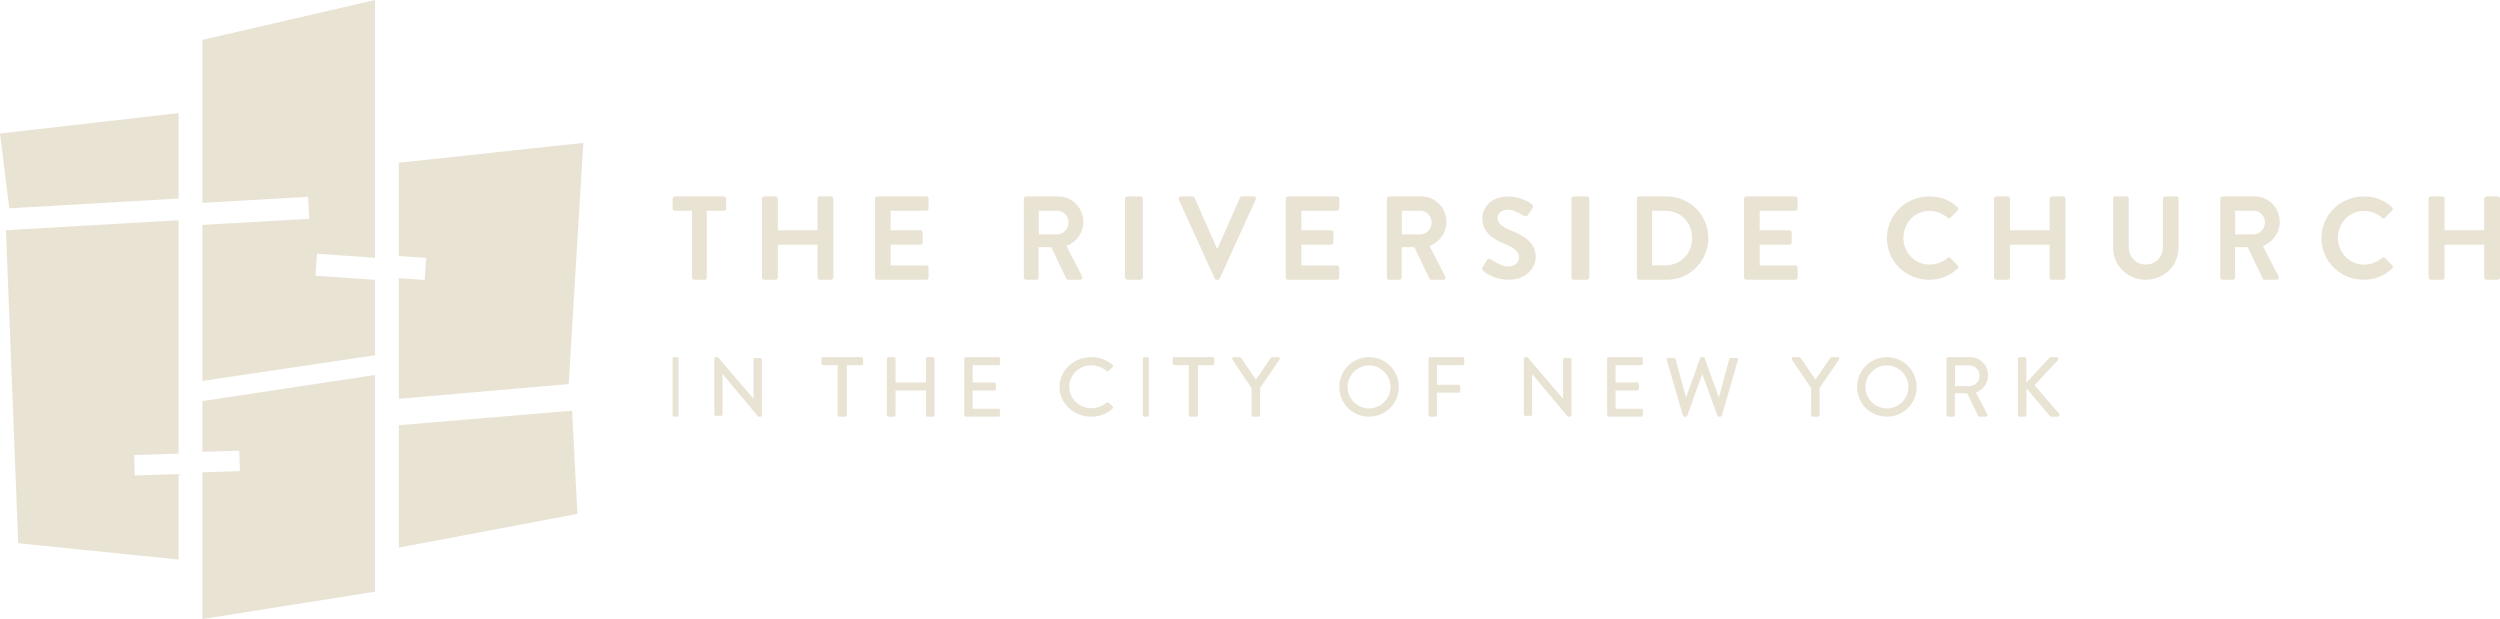 <?xml version="1.0" encoding="UTF-8"?>
<svg xmlns="http://www.w3.org/2000/svg" width="420" height="104" viewBox="0 0 420 104"><g fill="#E9E3D4" fill-rule="evenodd"><path d="M116.258 35.4h-2.898c-.209 0-.36-.18-.36-.38v-1.64c0-.2.151-.38.36-.38h8.28c.208 0 .36.18.36.38v1.64c0 .2-.152.38-.36.38h-2.9v11.22c0 .2-.17.38-.36.38h-1.761c-.19 0-.36-.18-.36-.38V35.4M128 33.38c0-.2.184-.38.389-.38h1.9c.226 0 .389.18.389.38v5.3h6.665v-5.3c0-.2.163-.38.388-.38h1.88c.205 0 .389.18.389.38v13.24c0 .2-.184.38-.389.38h-1.88c-.225 0-.388-.18-.388-.38V41.1h-6.665v5.52c0 .2-.163.38-.388.38h-1.901c-.205 0-.389-.18-.389-.38V33.38M147 33.38c0-.2.162-.38.385-.38h8.23c.223 0 .385.18.385.38v1.64c0 .2-.162.38-.385.38h-5.985v3.28h4.995c.202 0 .384.18.384.38v1.66c0 .22-.182.38-.384.38h-4.995v3.5h5.985c.223 0 .385.18.385.38v1.64c0 .2-.162.38-.385.38h-8.23c-.223 0-.385-.18-.385-.38V33.38M177.621 39.38c1.014 0 1.894-.92 1.894-2.04 0-1.06-.88-1.94-1.894-1.94h-3.116v3.98h3.116zm-5.621-6c0-.2.153-.38.364-.38h5.468c2.294 0 4.168 1.92 4.168 4.3 0 1.84-1.166 3.34-2.83 4.04l2.62 5.08c.134.26 0 .58-.325.58h-2.008c-.172 0-.268-.1-.306-.18l-2.543-5.3h-2.122v5.1c0 .2-.172.38-.364.38h-1.758c-.211 0-.364-.18-.364-.38V33.38zM189 33.38c0-.2.206-.38.435-.38h2.13c.229 0 .435.18.435.38v13.24c0 .2-.206.38-.435.38h-2.13c-.23 0-.435-.18-.435-.38V33.38M198.04 33.513c-.118-.257.038-.513.33-.513h1.988c.176 0 .293.118.332.217l3.741 8.48h.137l3.742-8.48c.04-.099.156-.217.332-.217h1.988c.292 0 .448.256.331.513l-6.042 13.27c-.058.119-.156.217-.331.217h-.195c-.176 0-.273-.098-.332-.217l-6.022-13.27M216 33.38c0-.2.162-.38.385-.38h8.23c.223 0 .385.18.385.38v1.64c0 .2-.162.38-.385.38h-5.985v3.28h4.995c.202 0 .384.18.384.38v1.66c0 .22-.182.38-.384.38h-4.995v3.5h5.985c.223 0 .385.18.385.38v1.64c0 .2-.162.38-.385.38h-8.23c-.223 0-.385-.18-.385-.38V33.38M238.621 39.38c1.014 0 1.894-.92 1.894-2.04 0-1.06-.88-1.94-1.894-1.94h-3.116v3.98h3.116zm-5.621-6c0-.2.153-.38.364-.38h5.468c2.294 0 4.168 1.92 4.168 4.3 0 1.84-1.166 3.34-2.83 4.04l2.62 5.08c.134.26 0 .58-.325.58h-2.008c-.172 0-.268-.1-.306-.18l-2.543-5.3h-2.122v5.1c0 .2-.172.38-.364.38h-1.758c-.211 0-.364-.18-.364-.38V33.38zM249.093 44.9l.705-1.206c.156-.272.49-.272.665-.136.098.058 1.684 1.206 2.956 1.206 1.018 0 1.781-.661 1.781-1.498 0-.99-.841-1.672-2.485-2.333-1.84-.739-3.68-1.905-3.68-4.2 0-1.73 1.291-3.733 4.404-3.733 1.997 0 3.524 1.01 3.915 1.303.196.116.254.446.117.641l-.744 1.109c-.156.233-.45.389-.684.233-.157-.097-1.645-1.07-2.722-1.07-1.115 0-1.722.74-1.722 1.362 0 .914.724 1.536 2.31 2.177 1.898.758 4.091 1.887 4.091 4.395 0 2.003-1.742 3.85-4.503 3.85-2.466 0-3.915-1.147-4.306-1.517-.176-.174-.274-.272-.098-.583M264 33.38c0-.2.206-.38.434-.38h2.13c.23 0 .436.18.436.38v13.24c0 .2-.207.38-.435.38h-2.13c-.23 0-.435-.18-.435-.38V33.38M279.811 44.56c2.575 0 4.456-1.96 4.456-4.58 0-2.6-1.88-4.56-4.456-4.56h-2.257v9.14h2.257zM275 33.38c0-.2.158-.38.357-.38h4.692c3.823 0 6.951 3.14 6.951 6.98 0 3.88-3.128 7.02-6.95 7.02h-4.693c-.2 0-.357-.18-.357-.38V33.38zM293 33.38c0-.2.161-.38.384-.38h8.232c.223 0 .384.18.384.38v1.64c0 .2-.161.38-.384.38h-5.987v3.28h4.996c.202 0 .384.18.384.38v1.66c0 .22-.182.38-.384.38h-4.996v3.5h5.987c.223 0 .384.18.384.38v1.64c0 .2-.161.38-.384.38h-8.232c-.223 0-.384-.18-.384-.38V33.38M324.099 33c1.987 0 3.423.622 4.76 1.808.177.155.177.389.019.545l-1.2 1.225c-.137.155-.333.155-.491 0-.826-.72-1.927-1.147-3.028-1.147-2.518 0-4.386 2.08-4.386 4.53 0 2.43 1.887 4.492 4.405 4.492 1.18 0 2.183-.447 3.009-1.109.158-.136.374-.116.491 0l1.22 1.245c.158.136.118.389-.02.525-1.337 1.283-3.029 1.886-4.779 1.886-3.932 0-7.099-3.091-7.099-6.98 0-3.89 3.167-7.02 7.099-7.02M335 33.38c0-.2.185-.38.389-.38h1.9c.226 0 .389.18.389.38v5.3h6.665v-5.3c0-.2.163-.38.388-.38h1.88c.206 0 .389.18.389.38v13.24c0 .2-.183.38-.389.38h-1.88c-.225 0-.388-.18-.388-.38V41.1h-6.665v5.52c0 .2-.163.38-.388.38h-1.901c-.204 0-.389-.18-.389-.38V33.38M355 33.375c0-.197.178-.375.375-.375h1.877c.217 0 .375.178.375.375v8.065c0 1.676 1.145 2.997 2.863 2.997 1.719 0 2.883-1.321 2.883-2.978v-8.084c0-.197.158-.375.376-.375h1.876c.197 0 .375.178.375.375v8.203c0 2.997-2.39 5.422-5.51 5.422-3.1 0-5.49-2.425-5.49-5.422v-8.203M378.621 39.38c1.015 0 1.894-.92 1.894-2.04 0-1.06-.88-1.94-1.894-1.94h-3.116v3.98h3.116zm-5.621-6c0-.2.154-.38.364-.38h5.468c2.294 0 4.168 1.92 4.168 4.3 0 1.84-1.166 3.34-2.83 4.04l2.62 5.08c.134.26 0 .58-.325.58h-2.008c-.172 0-.268-.1-.305-.18l-2.544-5.3h-2.122v5.1c0 .2-.172.38-.364.38h-1.758c-.21 0-.364-.18-.364-.38V33.38zM397.1 33c1.986 0 3.421.622 4.758 1.808.178.155.178.389.02.545l-1.2 1.225c-.137.155-.333.155-.49 0-.827-.72-1.929-1.147-3.03-1.147-2.517 0-4.385 2.08-4.385 4.53 0 2.43 1.889 4.492 4.405 4.492 1.18 0 2.183-.447 3.01-1.109.157-.136.372-.116.49 0l1.22 1.245c.157.136.118.389-.02.525C400.542 46.397 398.85 47 397.1 47c-3.932 0-7.099-3.091-7.099-6.98 0-3.89 3.167-7.02 7.1-7.02M408 33.38c0-.2.185-.38.389-.38h1.901c.225 0 .388.18.388.38v5.3h6.665v-5.3c0-.2.163-.38.388-.38h1.88c.206 0 .389.18.389.38v13.24c0 .2-.183.38-.389.38h-1.88c-.225 0-.388-.18-.388-.38V41.1h-6.665v5.52c0 .2-.163.38-.388.38h-1.901c-.204 0-.389-.18-.389-.38V33.38M113 60.271c0-.142.086-.271.183-.271h.634c.097 0 .183.129.183.271v9.458c0 .142-.086.271-.183.271h-.634c-.097 0-.183-.129-.183-.271V60.27M120 60.25c0-.139.124-.25.261-.25h.345l5.976 6.972h.014v-6.57c0-.138.11-.263.261-.263h.882c.137 0 .261.125.261.263v9.348c0 .139-.124.25-.261.25h-.358l-5.977-7.167h-.013v6.765c0 .138-.11.263-.262.263h-.868c-.137 0-.261-.125-.261-.263V60.25M140.722 61.343h-2.438c-.165 0-.284-.128-.284-.272v-.8c0-.142.12-.271.284-.271h6.432c.165 0 .284.129.284.271v.8c0 .144-.12.272-.284.272h-2.438v8.386c0 .142-.135.271-.285.271h-.986c-.15 0-.285-.129-.285-.271v-8.386M149 60.271c0-.142.125-.271.265-.271h.92c.153 0 .264.129.264.271v3.986h5.102v-3.986c0-.142.111-.271.264-.271h.92c.14 0 .265.129.265.271v9.458c0 .142-.125.271-.265.271h-.92c-.153 0-.264-.129-.264-.271v-4.13h-5.102v4.13c0 .142-.11.271-.264.271h-.92c-.14 0-.265-.129-.265-.271V60.27M162 60.271c0-.142.11-.271.26-.271h5.48c.15 0 .26.129.26.271v.8c0 .144-.11.272-.26.272h-4.329v2.914h3.657c.137 0 .261.129.261.272v.8c0 .157-.124.27-.26.27h-3.658v3.072h4.329c.15 0 .26.129.26.272v.786c0 .142-.11.271-.26.271h-5.48c-.15 0-.26-.129-.26-.271V60.27M183.324 60c1.49 0 2.567.472 3.57 1.291.133.112.133.278.015.39l-.65.624c-.103.126-.235.126-.368 0-.693-.57-1.637-.93-2.552-.93-2.109 0-3.701 1.667-3.701 3.611 0 1.945 1.607 3.597 3.716 3.597 1.077 0 1.829-.403 2.537-.916.133-.098.265-.084.354-.014l.679.625c.118.097.088.277-.015.375-1.003.916-2.272 1.347-3.585 1.347-2.95 0-5.324-2.209-5.324-4.986 0-2.778 2.375-5.014 5.324-5.014M192 60.271c0-.142.087-.271.183-.271h.635c.096 0 .182.129.182.271v9.458c0 .142-.086.271-.182.271h-.635c-.096 0-.183-.129-.183-.271V60.27M199.722 61.343h-2.437c-.165 0-.285-.128-.285-.272v-.8c0-.142.12-.271.285-.271h6.431c.164 0 .284.129.284.271v.8c0 .144-.12.272-.284.272h-2.438v8.386c0 .142-.135.271-.284.271h-.988c-.15 0-.284-.129-.284-.271v-8.386M210.264 65.185l-3.221-4.77c-.11-.187 0-.415.22-.415h1.019c.11 0 .179.072.22.129l2.491 3.643 2.491-3.643c.041-.057.124-.129.22-.129h1.032c.221 0 .33.228.221.415l-3.262 4.756v4.558c0 .142-.124.271-.261.271h-.909c-.151 0-.261-.129-.261-.271v-4.544M229.993 68.61c1.989 0 3.616-1.61 3.616-3.596 0-1.972-1.627-3.625-3.616-3.625-1.976 0-3.602 1.653-3.602 3.625 0 1.986 1.626 3.597 3.602 3.597zm0-8.61c2.782 0 5.007 2.236 5.007 5.014 0 2.777-2.225 4.986-5.007 4.986-2.782 0-4.993-2.209-4.993-4.986 0-2.778 2.21-5.014 4.993-5.014zM240 60.271c0-.142.11-.271.26-.271h5.48c.15 0 .26.129.26.271v.8c0 .144-.11.272-.26.272h-4.33v3.3h3.658c.137 0 .26.128.26.271v.786c0 .143-.123.272-.26.272h-3.657v3.757c0 .142-.124.271-.26.271h-.892c-.15 0-.259-.129-.259-.271V60.27M256 60.25c0-.139.124-.25.261-.25h.345l5.976 6.972h.014v-6.57c0-.138.11-.263.261-.263h.882c.138 0 .261.125.261.263v9.348c0 .139-.123.25-.261.25h-.358l-5.977-7.167h-.013v6.765c0 .138-.11.263-.262.263h-.868c-.137 0-.261-.125-.261-.263V60.25M270 60.271c0-.142.11-.271.26-.271h5.48c.15 0 .26.129.26.271v.8c0 .144-.11.272-.26.272h-4.328v2.914h3.657c.137 0 .26.129.26.272v.8c0 .157-.123.27-.26.27h-3.657v3.072h4.328c.15 0 .26.129.26.272v.786c0 .142-.11.271-.26.271h-5.48c-.15 0-.26-.129-.26-.271V60.27M280.015 60.472c-.058-.194.057-.333.258-.333h.961c.115 0 .23.097.259.194l1.737 6.376h.057l2.34-6.556c.028-.084.129-.153.244-.153h.258c.115 0 .215.07.244.153l2.368 6.556h.058l1.708-6.376c.028-.097.143-.194.258-.194h.962c.2 0 .316.139.258.333l-2.713 9.333c-.029.112-.143.195-.258.195h-.23c-.1 0-.215-.07-.244-.153l-2.526-6.902h-.072l-2.483 6.902c-.028.084-.143.153-.244.153h-.23c-.114 0-.23-.083-.258-.195l-2.712-9.333M304.264 65.185l-3.22-4.77c-.111-.187 0-.415.22-.415h1.018c.11 0 .179.072.22.129l2.491 3.643 2.491-3.643c.042-.057.124-.129.221-.129h1.032c.22 0 .33.228.22.415l-3.261 4.756v4.558c0 .142-.125.271-.262.271h-.909c-.15 0-.261-.129-.261-.271v-4.544M316.993 68.61c1.99 0 3.616-1.61 3.616-3.596 0-1.972-1.627-3.625-3.616-3.625-1.975 0-3.602 1.653-3.602 3.625 0 1.986 1.627 3.597 3.602 3.597zm0-8.61c2.782 0 5.007 2.236 5.007 5.014 0 2.777-2.225 4.986-5.007 4.986-2.782 0-4.993-2.209-4.993-4.986 0-2.778 2.211-5.014 4.993-5.014zM330.892 64.857c.894 0 1.678-.785 1.678-1.771 0-.93-.784-1.7-1.678-1.7h-2.448v3.47h2.448zM327 60.27c0-.142.11-.271.261-.271h3.74c1.651 0 2.999 1.357 2.999 3.057 0 1.314-.838 2.4-2.035 2.9l1.884 3.628c.096.187 0 .415-.234.415h-1.073c-.11 0-.193-.072-.22-.129l-1.828-3.785h-2.078v3.643c0 .142-.123.271-.26.271h-.895c-.15 0-.261-.129-.261-.271V60.27zM339 60.343c0-.186.135-.343.325-.343h.786c.177 0 .325.157.325.343V64.3l3.821-4.157c.054-.071.15-.143.258-.143h1.016c.244 0 .38.3.19.515l-3.916 4.2 4.146 4.813c.109.144.04.472-.243.472h-1.085c-.135 0-.216-.057-.244-.1l-3.943-4.685v4.442c0 .186-.148.343-.325.343h-.786c-.19 0-.325-.157-.325-.343v-9.314M30 33.359L30 19 0 22.425 1.555 35 30 33.359M22.53 76.45L30 76.204 30 37 1 38.681 3.062 91.265 30 94 30 79.637 22.643 79.879 22.53 76.45M34 75.911L40.192 75.706 40.305 79.145 34 79.353 34 104 63 99.404 63 63 34 67.383 34 75.911M34 34.083L51.747 33.068 51.964 36.759 34 37.787 34 64 63 59.686 63 47.01 53.002 46.311 53.267 42.624 63 43.304 63 0 34 6.7 34 34.083M98 24L67 27.339 67 43.006 71.599 43.334 71.338 47.034 67 46.724 67 67 95.534 64.525 98 24M67 71.436L67 92 97 86.331 96.116 69 67 71.436"/></g></svg>